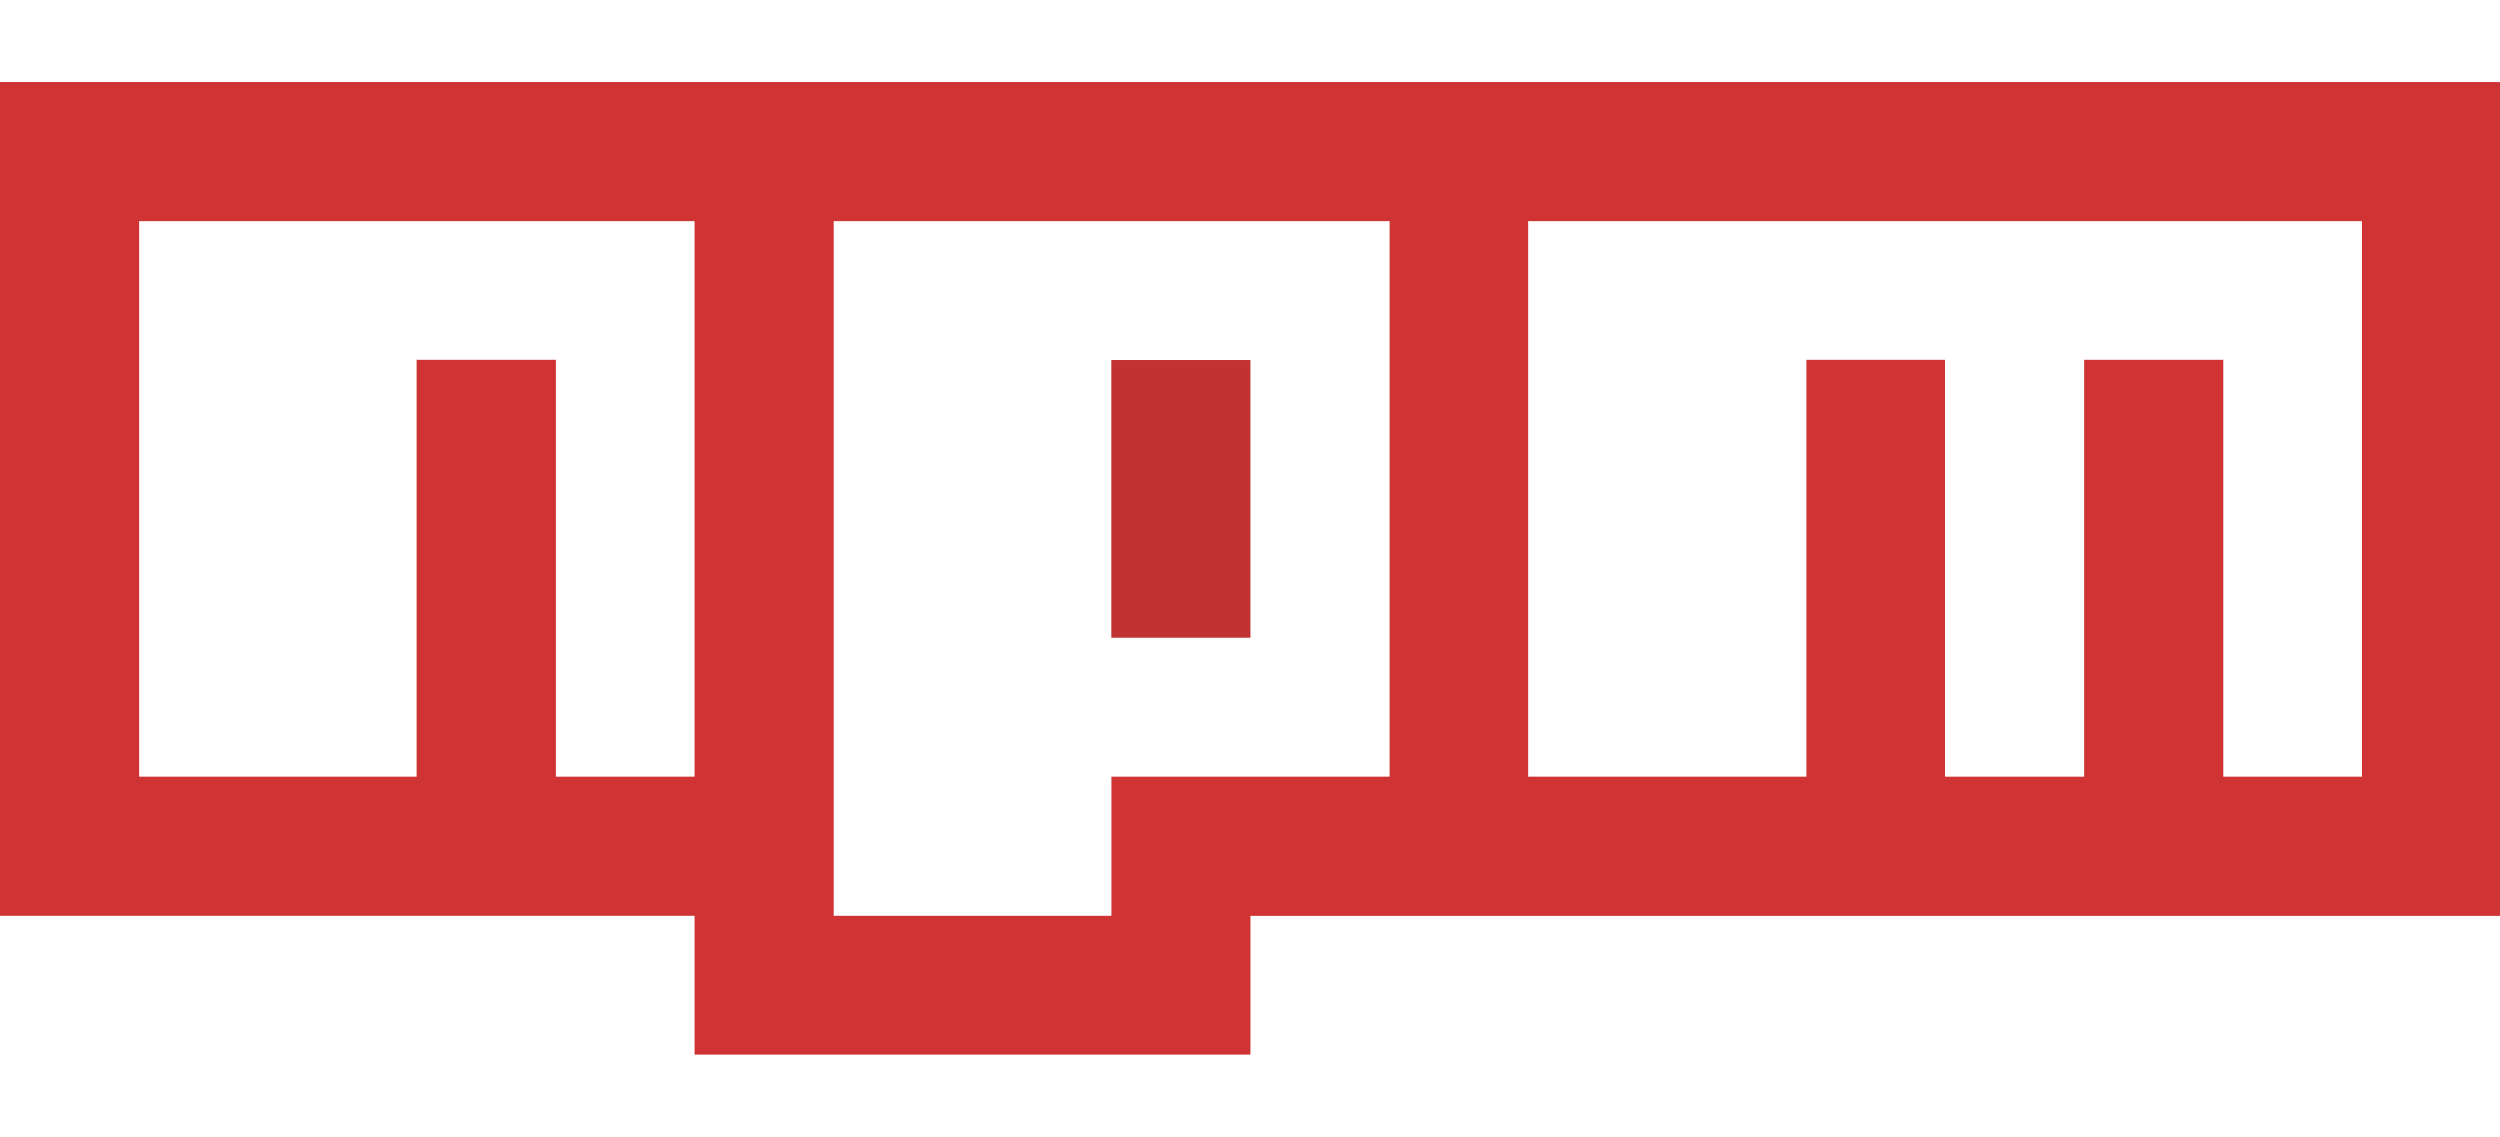 <?xml version="1.0" standalone="no"?><!DOCTYPE svg PUBLIC "-//W3C//DTD SVG 1.1//EN" "http://www.w3.org/Graphics/SVG/1.1/DTD/svg11.dtd"><svg t="1579073031662" class="icon" viewBox="0 0 2252 1024" version="1.1" xmlns="http://www.w3.org/2000/svg" p-id="81560" width="70.375" height="32" xmlns:xlink="http://www.w3.org/1999/xlink"><defs><style type="text/css"></style></defs><path d="M0 74.035v750.899h625.664v125.03H1126.4v-124.928h1126.4V73.933H0z m625.664 625.562H500.736V324.096H375.296v375.501H125.338V199.168H625.664V699.392z m375.501 0v125.338H751.002V199.168h500.736v500.429H1001.165z m1126.502 0h-124.928V324.096h-125.338v375.501H1752.064V324.096h-124.826v375.501h-250.675V199.168h751.104V699.392z" fill="#CF3333" p-id="81561"></path><path d="M1001.062 324.301H1126.4V574.464H1001.062z" fill="#C13333" p-id="81562"></path></svg>